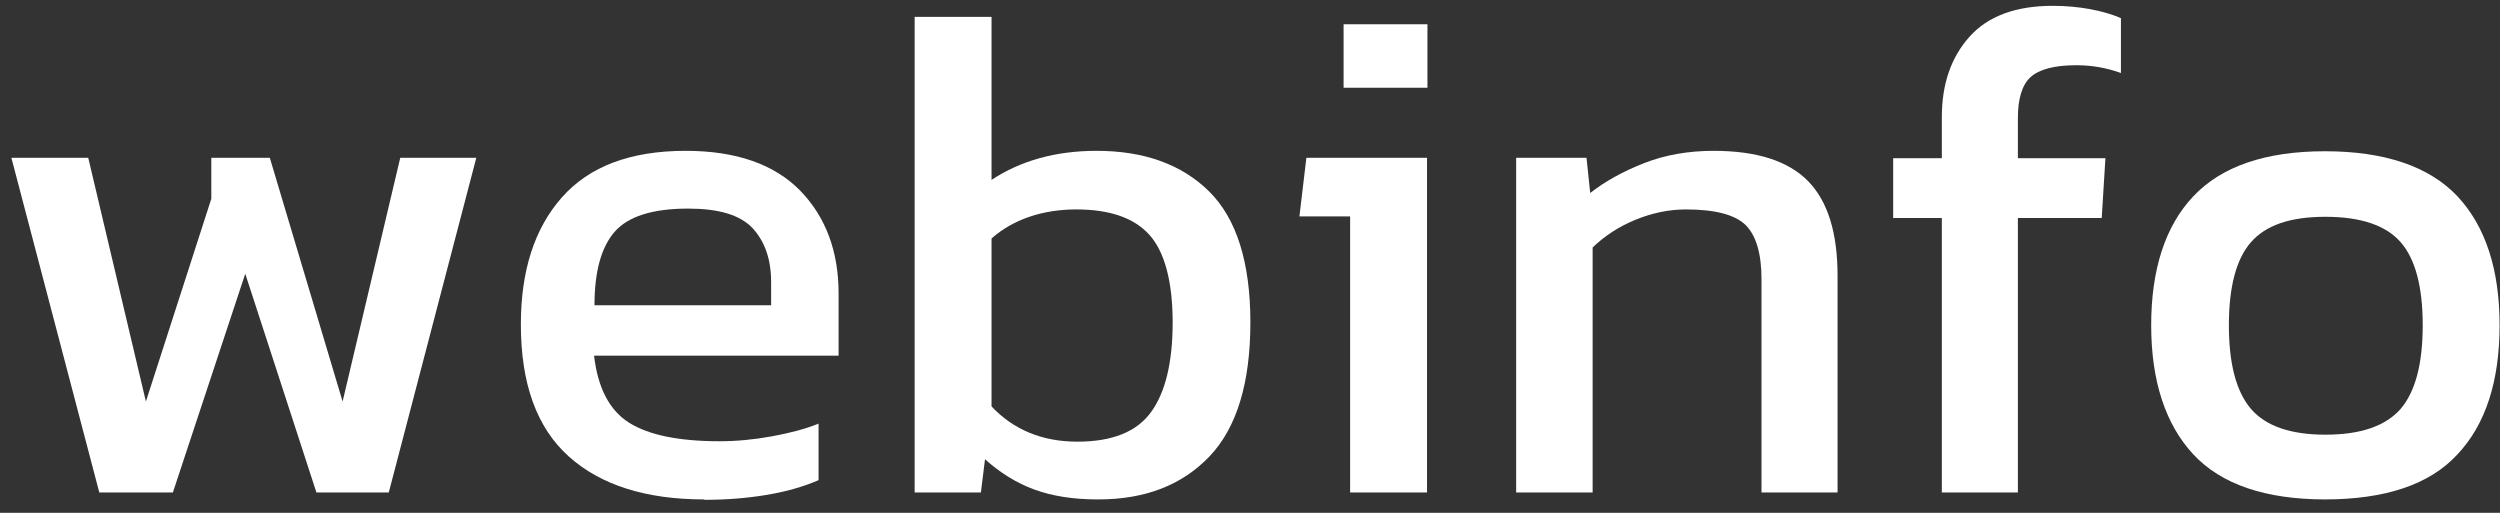 <svg width="78" height="16" viewBox="0 0 78 16" fill="none" xmlns="http://www.w3.org/2000/svg">
<rect x="0" y="0" width="78" height="16" fill="#333333" stroke="none"/>
<path d="M3.098 15.364L0.355 4.923H2.753L4.552 12.527L6.593 6.201V4.923H8.418L10.689 12.527L12.488 4.923H14.861L12.13 15.364H9.872L7.652 8.54L5.394 15.364H3.11H3.098Z" fill="white"/>
<path d="M21.967 15.582C20.155 15.582 18.739 15.134 17.744 14.24C16.749 13.345 16.251 11.978 16.251 10.125C16.251 8.45 16.672 7.134 17.527 6.163C18.382 5.192 19.67 4.706 21.393 4.706C22.975 4.706 24.161 5.128 24.965 5.946C25.769 6.776 26.164 7.85 26.164 9.153V11.096H18.535C18.65 12.105 19.02 12.808 19.632 13.192C20.244 13.575 21.189 13.767 22.452 13.767C22.975 13.767 23.523 13.716 24.085 13.613C24.646 13.511 25.131 13.383 25.539 13.217V14.981C25.067 15.185 24.531 15.339 23.919 15.441C23.306 15.543 22.669 15.594 21.98 15.594L21.967 15.582ZM18.535 9.524H24.059V8.796C24.059 8.08 23.855 7.518 23.472 7.109C23.077 6.7 22.413 6.508 21.469 6.508C20.359 6.508 19.594 6.751 19.173 7.236C18.752 7.722 18.548 8.489 18.548 9.524H18.535Z" fill="white"/>
<path d="M34.253 15.582C33.487 15.582 32.837 15.479 32.275 15.275C31.714 15.07 31.204 14.751 30.732 14.329L30.604 15.364H28.537V0.527H30.936V5.613C31.842 5.013 32.939 4.706 34.215 4.706C35.694 4.706 36.868 5.128 37.723 5.971C38.578 6.815 39.012 8.182 39.012 10.061C39.012 11.939 38.59 13.345 37.736 14.24C36.881 15.134 35.733 15.582 34.266 15.582H34.253ZM33.615 13.78C34.699 13.78 35.465 13.473 35.911 12.86C36.358 12.246 36.587 11.313 36.587 10.061C36.587 8.808 36.345 7.863 35.86 7.326C35.376 6.789 34.61 6.534 33.577 6.534C32.543 6.534 31.612 6.84 30.936 7.441V12.681C31.625 13.409 32.518 13.78 33.615 13.78Z" fill="white"/>
<path d="M42.124 15.364V6.751H40.542L40.759 4.923H44.523V15.364H42.124ZM41.92 2.738V0.757H44.536V2.738H41.92Z" fill="white"/>
<path d="M47.304 15.364V4.923H49.499L49.614 6.022C50.086 5.652 50.647 5.345 51.297 5.089C51.948 4.834 52.675 4.706 53.466 4.706C54.819 4.706 55.801 5.026 56.413 5.652C57.026 6.278 57.332 7.262 57.332 8.604V15.364H54.959V8.719C54.959 7.914 54.793 7.351 54.462 7.019C54.13 6.7 53.517 6.534 52.599 6.534C52.063 6.534 51.527 6.649 51.004 6.866C50.481 7.083 50.047 7.377 49.69 7.722V15.364H47.291H47.304Z" fill="white"/>
<path d="M60.585 15.364V6.802H59.067V4.936H60.585V3.658C60.585 2.61 60.879 1.78 61.453 1.141C62.027 0.502 62.895 0.182 64.043 0.182C64.464 0.182 64.859 0.22 65.204 0.284C65.548 0.348 65.88 0.438 66.173 0.566V2.278C65.714 2.112 65.255 2.035 64.783 2.035C64.094 2.035 63.622 2.163 63.354 2.406C63.086 2.649 62.958 3.083 62.958 3.684V4.936H65.689L65.574 6.802H62.958V15.364H60.585Z" fill="white"/>
<path d="M72.552 15.582C70.677 15.582 69.299 15.109 68.431 14.176C67.564 13.243 67.117 11.888 67.117 10.15C67.117 8.412 67.551 7.058 68.431 6.125C69.312 5.192 70.677 4.719 72.54 4.719C74.402 4.719 75.793 5.192 76.673 6.125C77.553 7.07 77.987 8.412 77.987 10.15C77.987 11.888 77.553 13.243 76.673 14.176C75.806 15.121 74.415 15.582 72.527 15.582H72.552ZM72.552 13.562C73.65 13.562 74.428 13.294 74.9 12.757C75.359 12.22 75.589 11.351 75.589 10.15C75.589 8.949 75.359 8.08 74.9 7.556C74.441 7.032 73.662 6.764 72.552 6.764C71.442 6.764 70.69 7.032 70.23 7.556C69.771 8.08 69.541 8.949 69.541 10.15C69.541 11.351 69.771 12.22 70.23 12.757C70.69 13.294 71.468 13.562 72.552 13.562Z" fill="white"/>
</svg>
